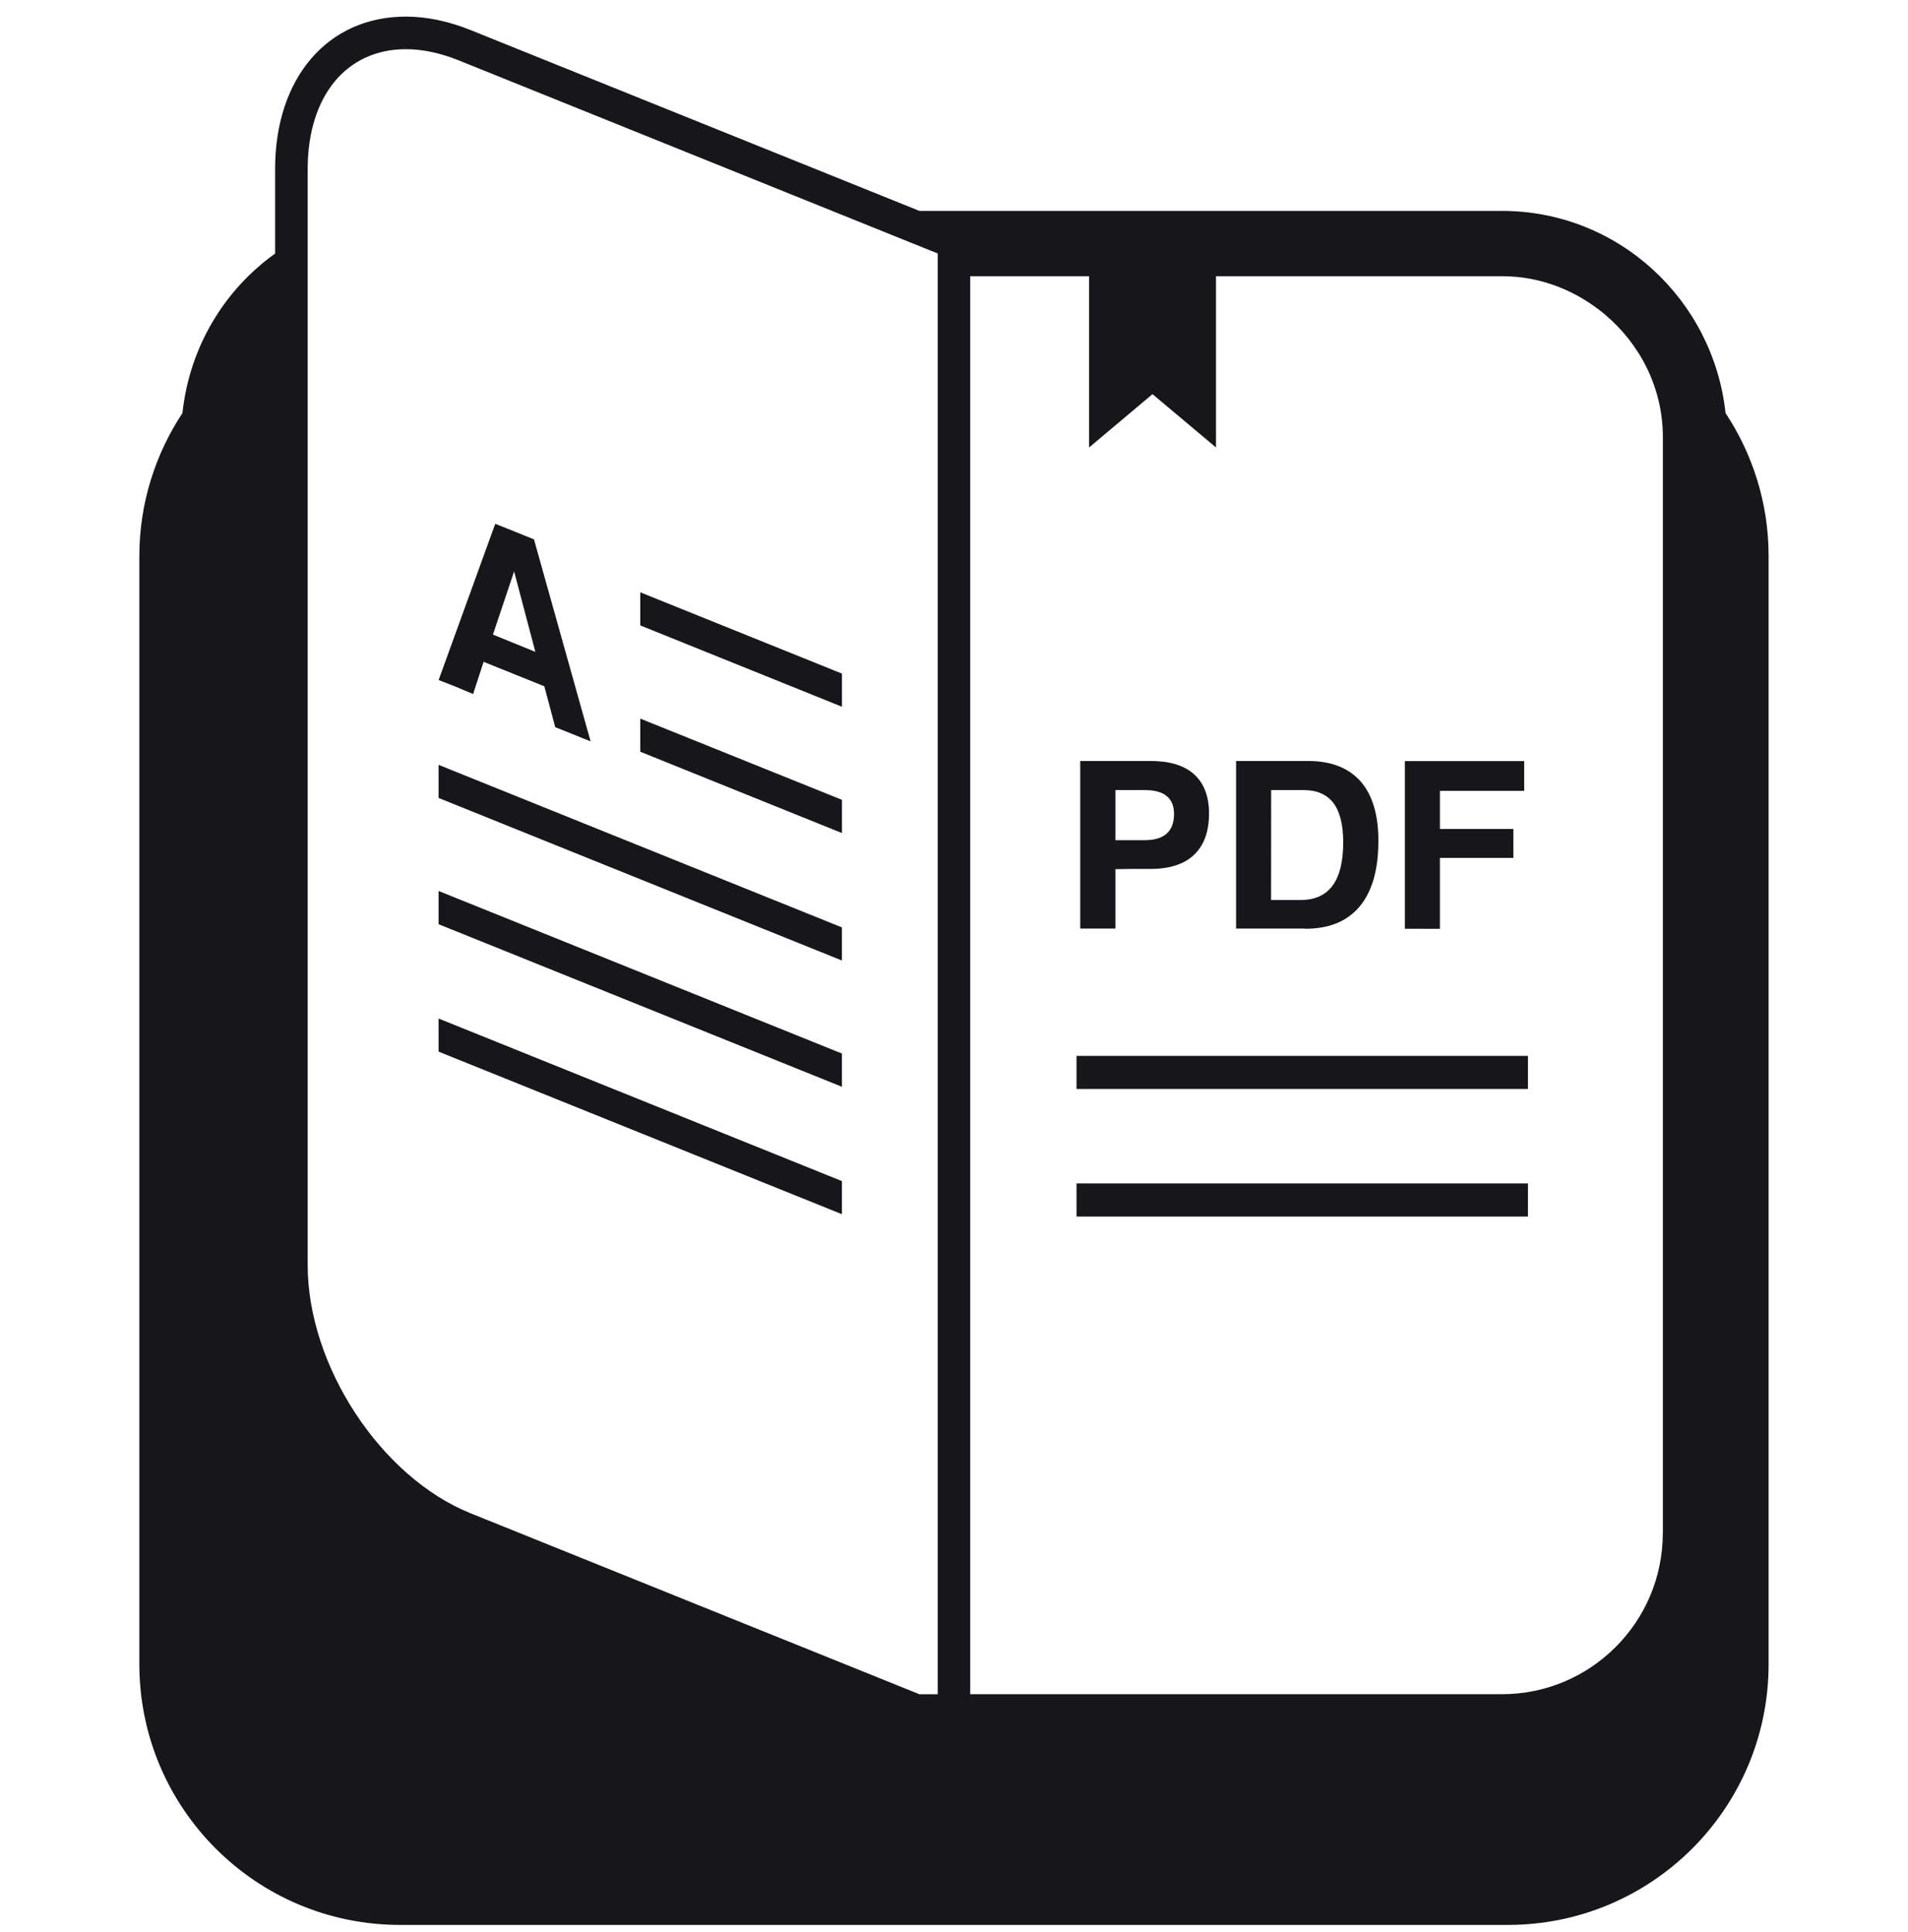<svg width="80" height="81" viewBox="0 0 80 81" fill="none" xmlns="http://www.w3.org/2000/svg">
<g clip-path="url(#clip0_2141_184)">
<path d="M72.35 17.316C71.837 12.567 67.853 8.842 62.978 8.842H38.552L19.722 1.257C18.801 0.888 17.892 0.696 17.02 0.696C13.74 0.696 11.535 3.259 11.535 7.085V10.629C9.393 12.162 7.944 14.561 7.65 17.315C6.513 19.039 5.843 21.095 5.843 23.313V69.766C5.843 75.802 10.737 80.695 16.773 80.695H63.225C69.262 80.695 74.155 75.801 74.155 69.766V23.313C74.157 21.095 73.487 19.04 72.35 17.316ZM39.317 11.58V12.386V71.024H38.549L19.722 63.435C15.962 61.918 12.901 57.254 12.901 53.037V13.12V13.025V11.378V9.834V7.088C12.901 4.035 14.516 2.062 17.019 2.062C17.716 2.062 18.453 2.221 19.21 2.521L34.895 8.844L38.284 10.21L39.317 10.625V11.58ZM69.719 64.277C69.719 67.996 66.697 71.023 62.975 71.023H40.68V12.386V11.579H45.665V12.386V18.758L48.323 16.523L50.985 18.758V12.386V11.579H62.978C64.629 11.579 66.115 12.2 67.29 13.181C68.763 14.424 69.722 16.255 69.722 18.326V64.276L69.719 64.277ZM26.845 24.83L35.303 28.239V29.628L26.845 26.218V24.83ZM26.845 30.125L35.303 33.53V34.923L26.845 31.513V30.125ZM18.389 32.063L35.301 38.878V40.266L18.389 33.451V32.063ZM18.389 37.35L35.301 44.166V45.559L18.389 38.744V37.35ZM18.389 42.698L35.301 49.513V50.901L18.389 44.086V42.698ZM19.837 29.095L20.277 27.745L22.823 28.77L23.28 30.483L24.02 30.781L24.763 31.079L22.389 22.611L21.577 22.283L20.765 21.958L18.391 28.508L19.118 28.792L19.837 29.095ZM21.556 23.955V23.95H21.559L21.556 23.955L22.447 27.327L20.668 26.603L21.556 23.955ZM45.137 44.264H64.065V45.651H45.137V44.264ZM45.137 49.611H64.065V50.999H45.137V49.611ZM46.769 38.935V36.437C47.179 36.427 47.67 36.421 48.242 36.427C49.036 36.427 49.652 36.23 50.067 35.833C50.482 35.434 50.693 34.864 50.693 34.101C50.693 33.385 50.482 32.836 50.067 32.459C49.652 32.085 49.042 31.901 48.242 31.901H46.028H45.293V38.926H46.033H46.769V38.935ZM46.769 33.121H47.99C48.4 33.121 48.712 33.2 48.919 33.372C49.122 33.541 49.226 33.787 49.226 34.123C49.226 34.487 49.122 34.762 48.919 34.946C48.712 35.129 48.406 35.221 47.99 35.221H46.769V33.121ZM54.72 38.935C55.728 38.935 56.49 38.626 57.015 37.992C57.534 37.366 57.794 36.453 57.794 35.243C57.794 34.153 57.543 33.322 57.043 32.751C56.537 32.185 55.805 31.901 54.837 31.901H52.564H51.828V38.926H52.564H54.72V38.935ZM53.297 33.121H54.657C55.215 33.121 55.63 33.301 55.909 33.664C56.184 34.033 56.319 34.577 56.319 35.309C56.319 36.117 56.171 36.721 55.876 37.123C55.578 37.528 55.13 37.73 54.531 37.73H53.294L53.297 33.121ZM59.642 38.935H58.904V31.907H63.907V32.527V33.155H60.374V34.751H63.453V35.355V35.964H60.374V38.937H59.642V38.935Z" fill="#17161A"/>
</g>
<defs>
<clipPath id="clip0_2141_184">
<rect width="80" height="80" fill="white" transform="translate(0 0.696)"/>
</clipPath>
</defs>
</svg>
